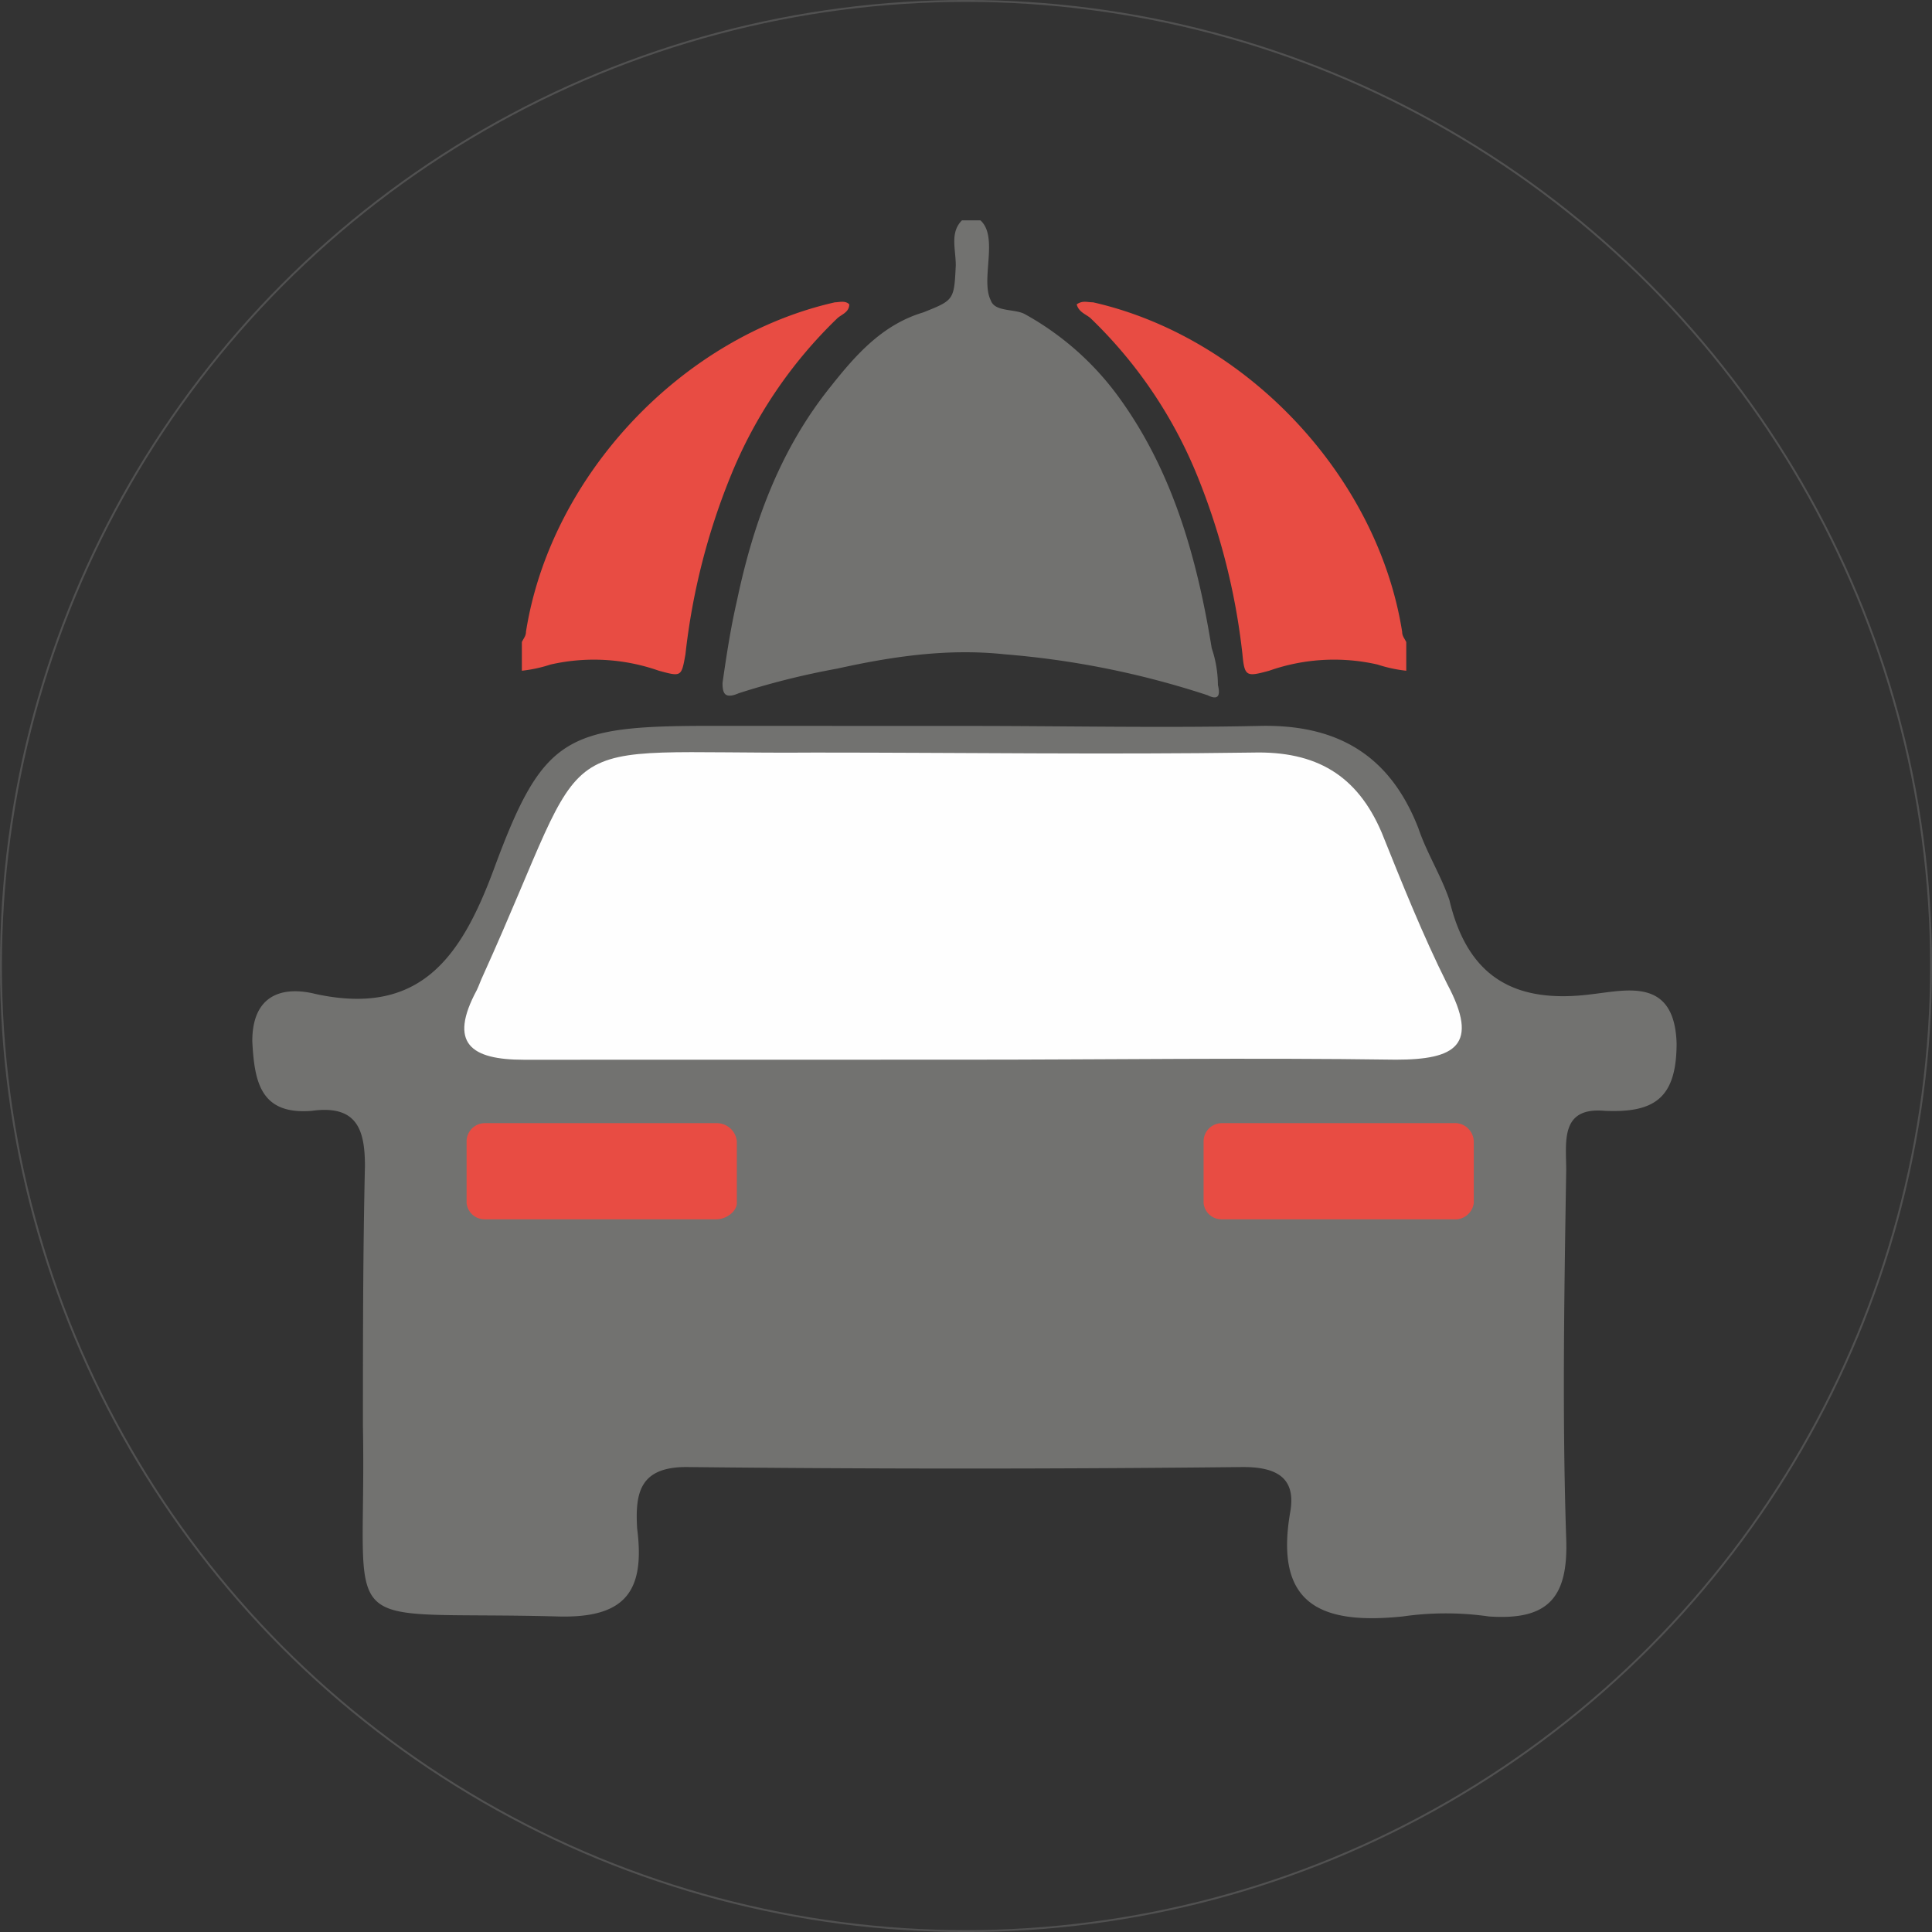 <svg xmlns="http://www.w3.org/2000/svg" viewBox="0 0 249.56 249.56"><rect x="0" y="0" width="249.56" height="249.56" fill="#333333" stroke="none"/><defs><style>.cls-1{fill:none;stroke:#ccc;stroke-miterlimit:10;stroke-width:0.25px;opacity:0.2;}.cls-2{fill:#727270;}.cls-2,.cls-3,.cls-4{fill-rule:evenodd;}.cls-3{fill:#e84c43;}.cls-4{fill:#fefefe;}</style></defs><title>8_1</title><g id="Layer_2" data-name="Layer 2"><g id="_23" data-name="23"><circle class="cls-1" cx="124.78" cy="124.78" r="124.66"/><path class="cls-2" d="M126.64,28.46h0c2.38,2.12,0,7.67,1.33,10.31.52,1.59,3.16,1.06,4.49,1.85a37.29,37.29,0,0,1,12.17,10.84c6.87,9.52,10,20.63,11.89,32.27a15,15,0,0,1,.8,4.76c.26,1.05.26,2.11-1.32,1.32a112.66,112.66,0,0,0-26.19-5.29c-7.4-.79-14.54.27-21.68,1.85a100.16,100.16,0,0,0-12.69,3.17c-1.85.8-2.11,0-2.11-1.32.53-3.7,1.06-7.14,1.85-10.57,2.11-10.05,5.55-19.57,12.16-27.77,3.17-4,6.62-7.94,11.9-9.52,4-1.59,4-1.59,4.22-6.08,0-2.12-.78-4.23.8-5.82Z"/><path class="cls-3" d="M181.64,86.64h0a18.15,18.15,0,0,1-3.7-.8,25.26,25.26,0,0,0-14,.8c-2.92.79-3.18.79-3.45-2.12a86.42,86.42,0,0,0-5.81-23,59.11,59.11,0,0,0-13.75-20.36c-.53-.53-1.59-.79-1.85-1.85.79-.53,1.32-.26,2.11-.26,19.83,4.49,36.76,22.47,39.93,42.57,0,.53.27.79.53,1.32v3.71Z"/><path class="cls-2" d="M125.06,93.77h0c12.43,0,25.12.27,37.54,0,10.06-.26,16.93,3.71,20.62,13.23,1.07,3.17,2.92,6.08,4,9.25,2.37,10,8.46,13.49,18.51,12.16,4.49-.52,10.57-2.11,10.84,6.35,0,7.14-2.91,9-9.26,8.73-5.81-.53-5,4-5,7.66-.25,15.87-.53,31.74,0,47.6.28,7.67-2.37,10.58-10,10.05a39,39,0,0,0-11.11,0c-10.31,1.06-16.65-1.32-14.54-13.48.8-4.5-1.85-5.82-6.09-5.82-24,.26-47.86.26-71.92,0-6.07,0-6.61,3.43-6.35,7.93,1.06,8.2-1.58,11.63-10.31,11.37-29.61-.79-24.58,3.44-25.11-24.59,0-11.11,0-22.21.26-33.59,0-4.75-1.06-7.93-6.88-7.13-6.6.53-7.4-3.71-7.67-9,0-6.09,4-7.14,8.2-6.09,13.49,2.91,18.78-4.76,23-16.12,6.34-17.19,9.25-18.52,28-18.52Z"/><path class="cls-3" d="M67.41,86.64a18.15,18.15,0,0,0,3.7-.8,25.3,25.3,0,0,1,14,.8c2.91.79,2.91.79,3.43-2.12a86.08,86.08,0,0,1,5.83-23,59.08,59.08,0,0,1,13.74-20.36c.53-.53,1.59-.79,1.59-1.85-.53-.53-1.32-.26-1.85-.26C88,43.53,71.11,61.51,67.94,81.61c0,.53-.27.79-.53,1.32v3.71Z"/><path class="cls-4" d="M124.53,136.88h0c18.5,0,37-.27,55.79,0,7.67,0,10.85-1.85,6.61-9.79-3.17-6.35-5.82-13-8.46-19.56C175.3,100.12,170,97,161.82,97.21c-18.79.27-37.83,0-56.59,0-35.7.27-28-4-42.85,28.83-.26.53-.53,1.32-.79,1.85-3.7,6.87-.79,9,6.08,9Z"/><path class="cls-3" d="M62.65,145.08H92.53a2.6,2.6,0,0,1,2.65,2.37v7.94c0,1.06-1.32,2.11-2.65,2.11H62.65a2.33,2.33,0,0,1-2.38-2.11v-7.94a2.36,2.36,0,0,1,2.38-2.37Z"/><path class="cls-3" d="M157.84,145.08h29.88a2.44,2.44,0,0,1,2.65,2.37v7.94a2.42,2.42,0,0,1-2.65,2.11H157.84a2.32,2.32,0,0,1-2.37-2.11v-7.94a2.36,2.36,0,0,1,2.37-2.37Z"/></g></g></svg>